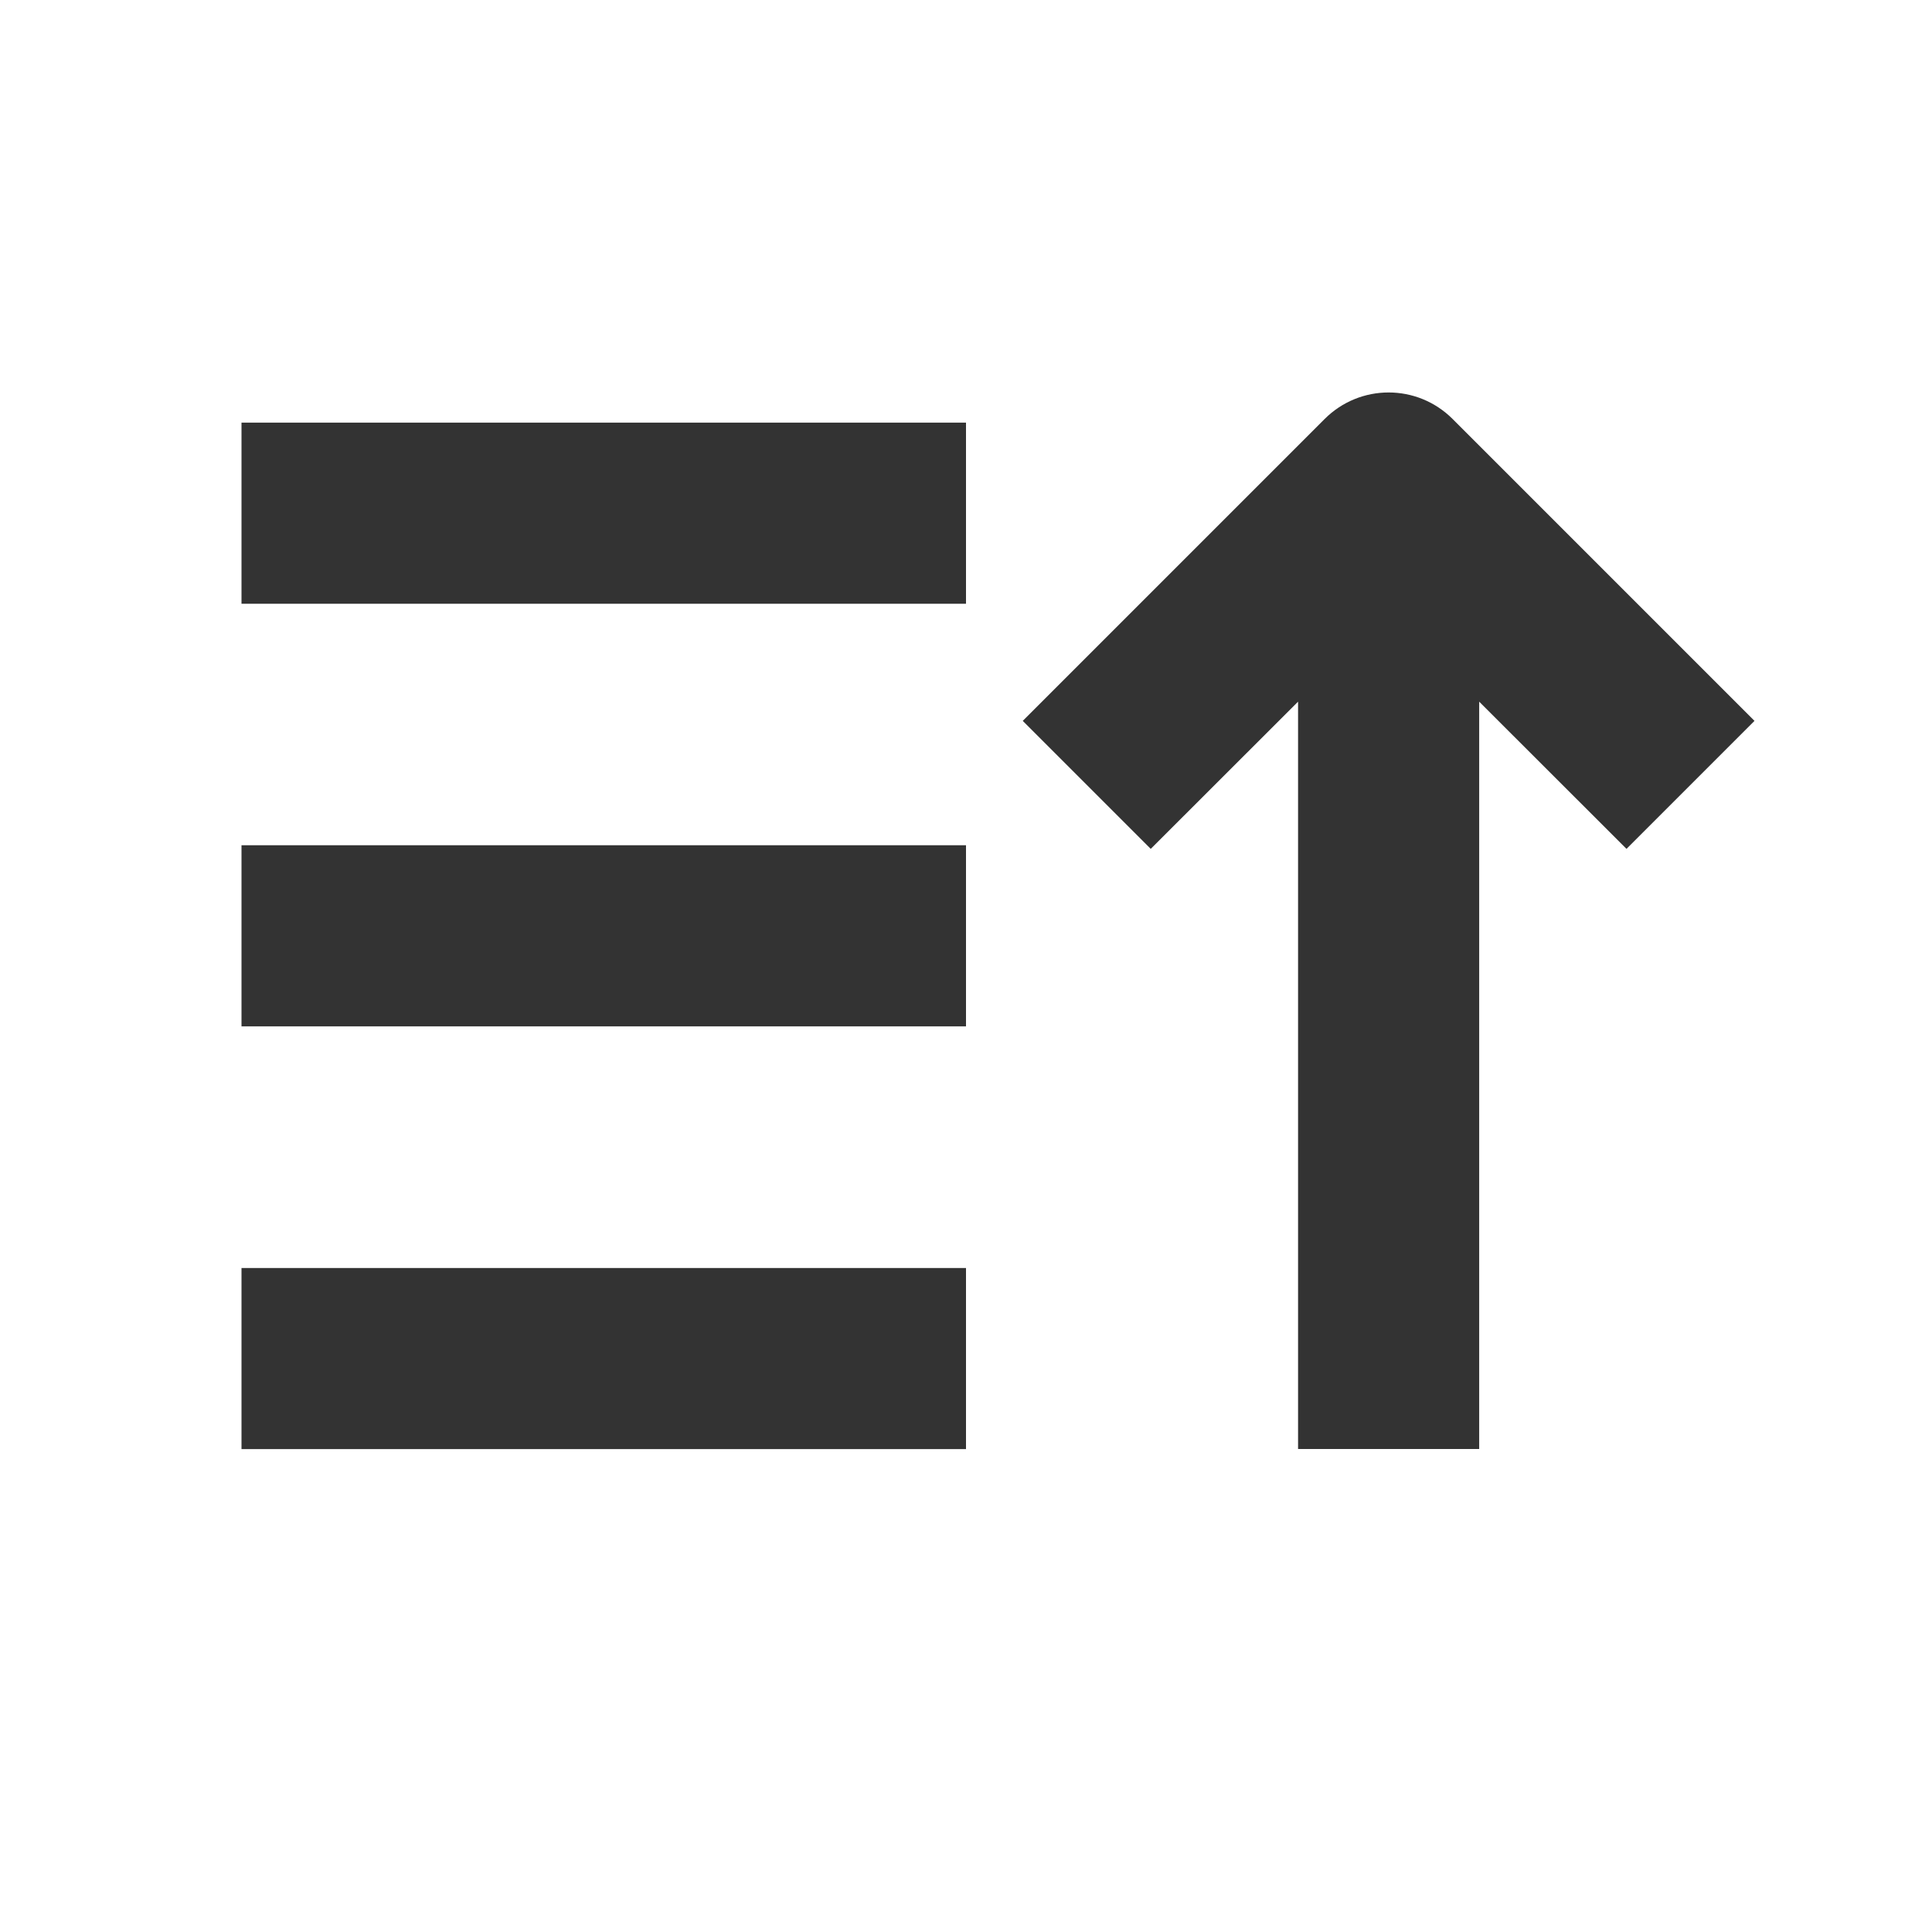 <svg width="16" height="16" viewBox="0 0 16 16" fill="none" xmlns="http://www.w3.org/2000/svg">
<path fill-rule="evenodd" clip-rule="evenodd" d="M12.03 3.47C11.737 3.177 11.263 3.177 10.97 3.47L8.47 5.97L9.53 7.03L10.75 5.811V12H12.25V5.811L13.47 7.03L14.53 5.97L12.03 3.47ZM2 5H8V3.5H2V5ZM2 8.5H8V7H2V8.5ZM8 12.001H2V10.501H8V12.001Z" fill="#333333"/>
</svg>
